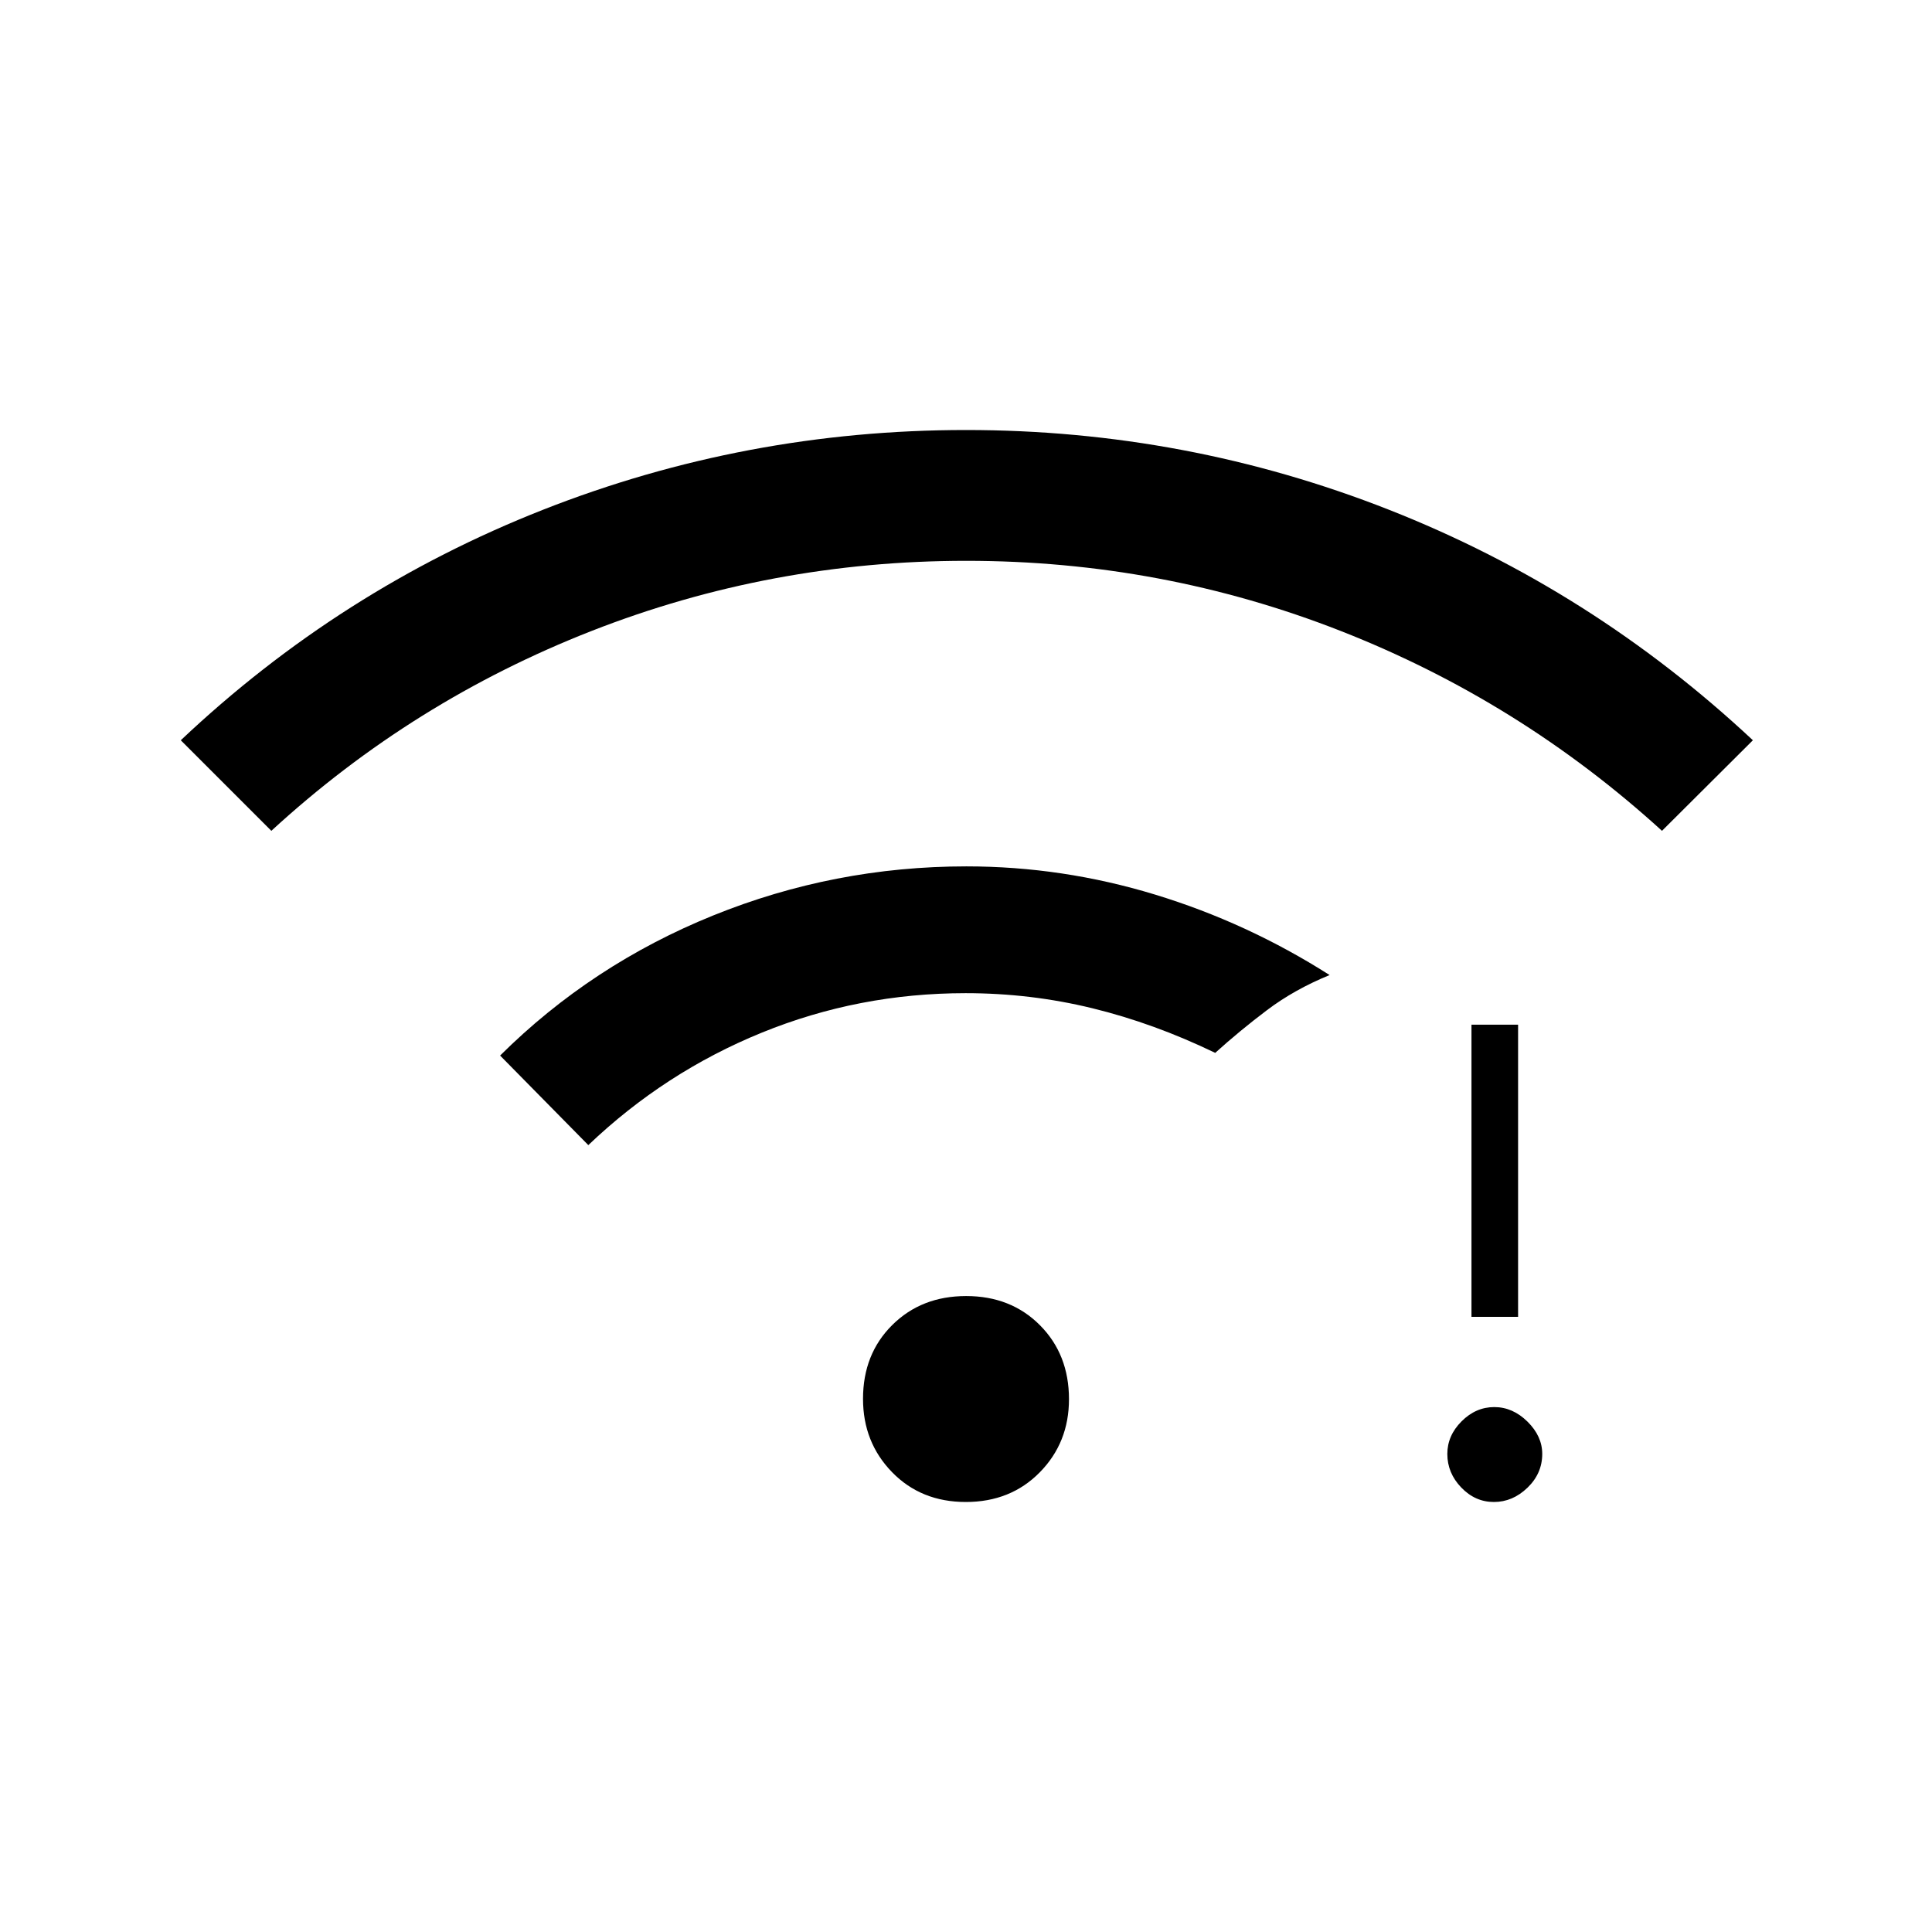 <svg xmlns="http://www.w3.org/2000/svg" height="40" viewBox="0 -960 960 960" width="40"><path d="M742.31-213.67q-9.31 0-16.23-7.2-6.91-7.2-6.91-16.66 0-9.14 7.08-16.22 7.09-7.08 16.25-7.08 9.17 0 16.5 7.23 7.33 7.24 7.33 16.05 0 9.72-7.35 16.8t-16.67 7.08Zm-11.14-92v-145.16h23.16v145.16h-23.16Zm-596.34-241.5-45-45q79.26-74.88 179.96-114.52Q370.5-746.33 480-746.33q109.5 0 210.21 39.64Q790.91-667.05 871-592.17l-45.17 45Q755-611.67 666.14-646.5t-186-34.83Q383-681.33 294-646.5q-89 34.83-159.17 99.33Zm345.09 333.5q-22.25 0-36.67-14.83-14.42-14.83-14.42-36.41 0-22.26 14.5-36.67Q457.83-316 480.08-316t36.67 14.5q14.42 14.5 14.42 36.75 0 21.58-14.5 36.33t-36.75 14.75ZM292.33-391l-43.83-44.5q45.5-45.17 105.8-69.58 60.3-24.42 125.91-24.42 47.71 0 93.67 14 45.95 14 86.79 40-17.5 7.17-31.09 17.42-13.58 10.25-25.75 21.25Q573.5-451.5 542.81-459q-30.69-7.5-63-7.5-53.14 0-101.31 19.63T292.33-391Z"/></svg>